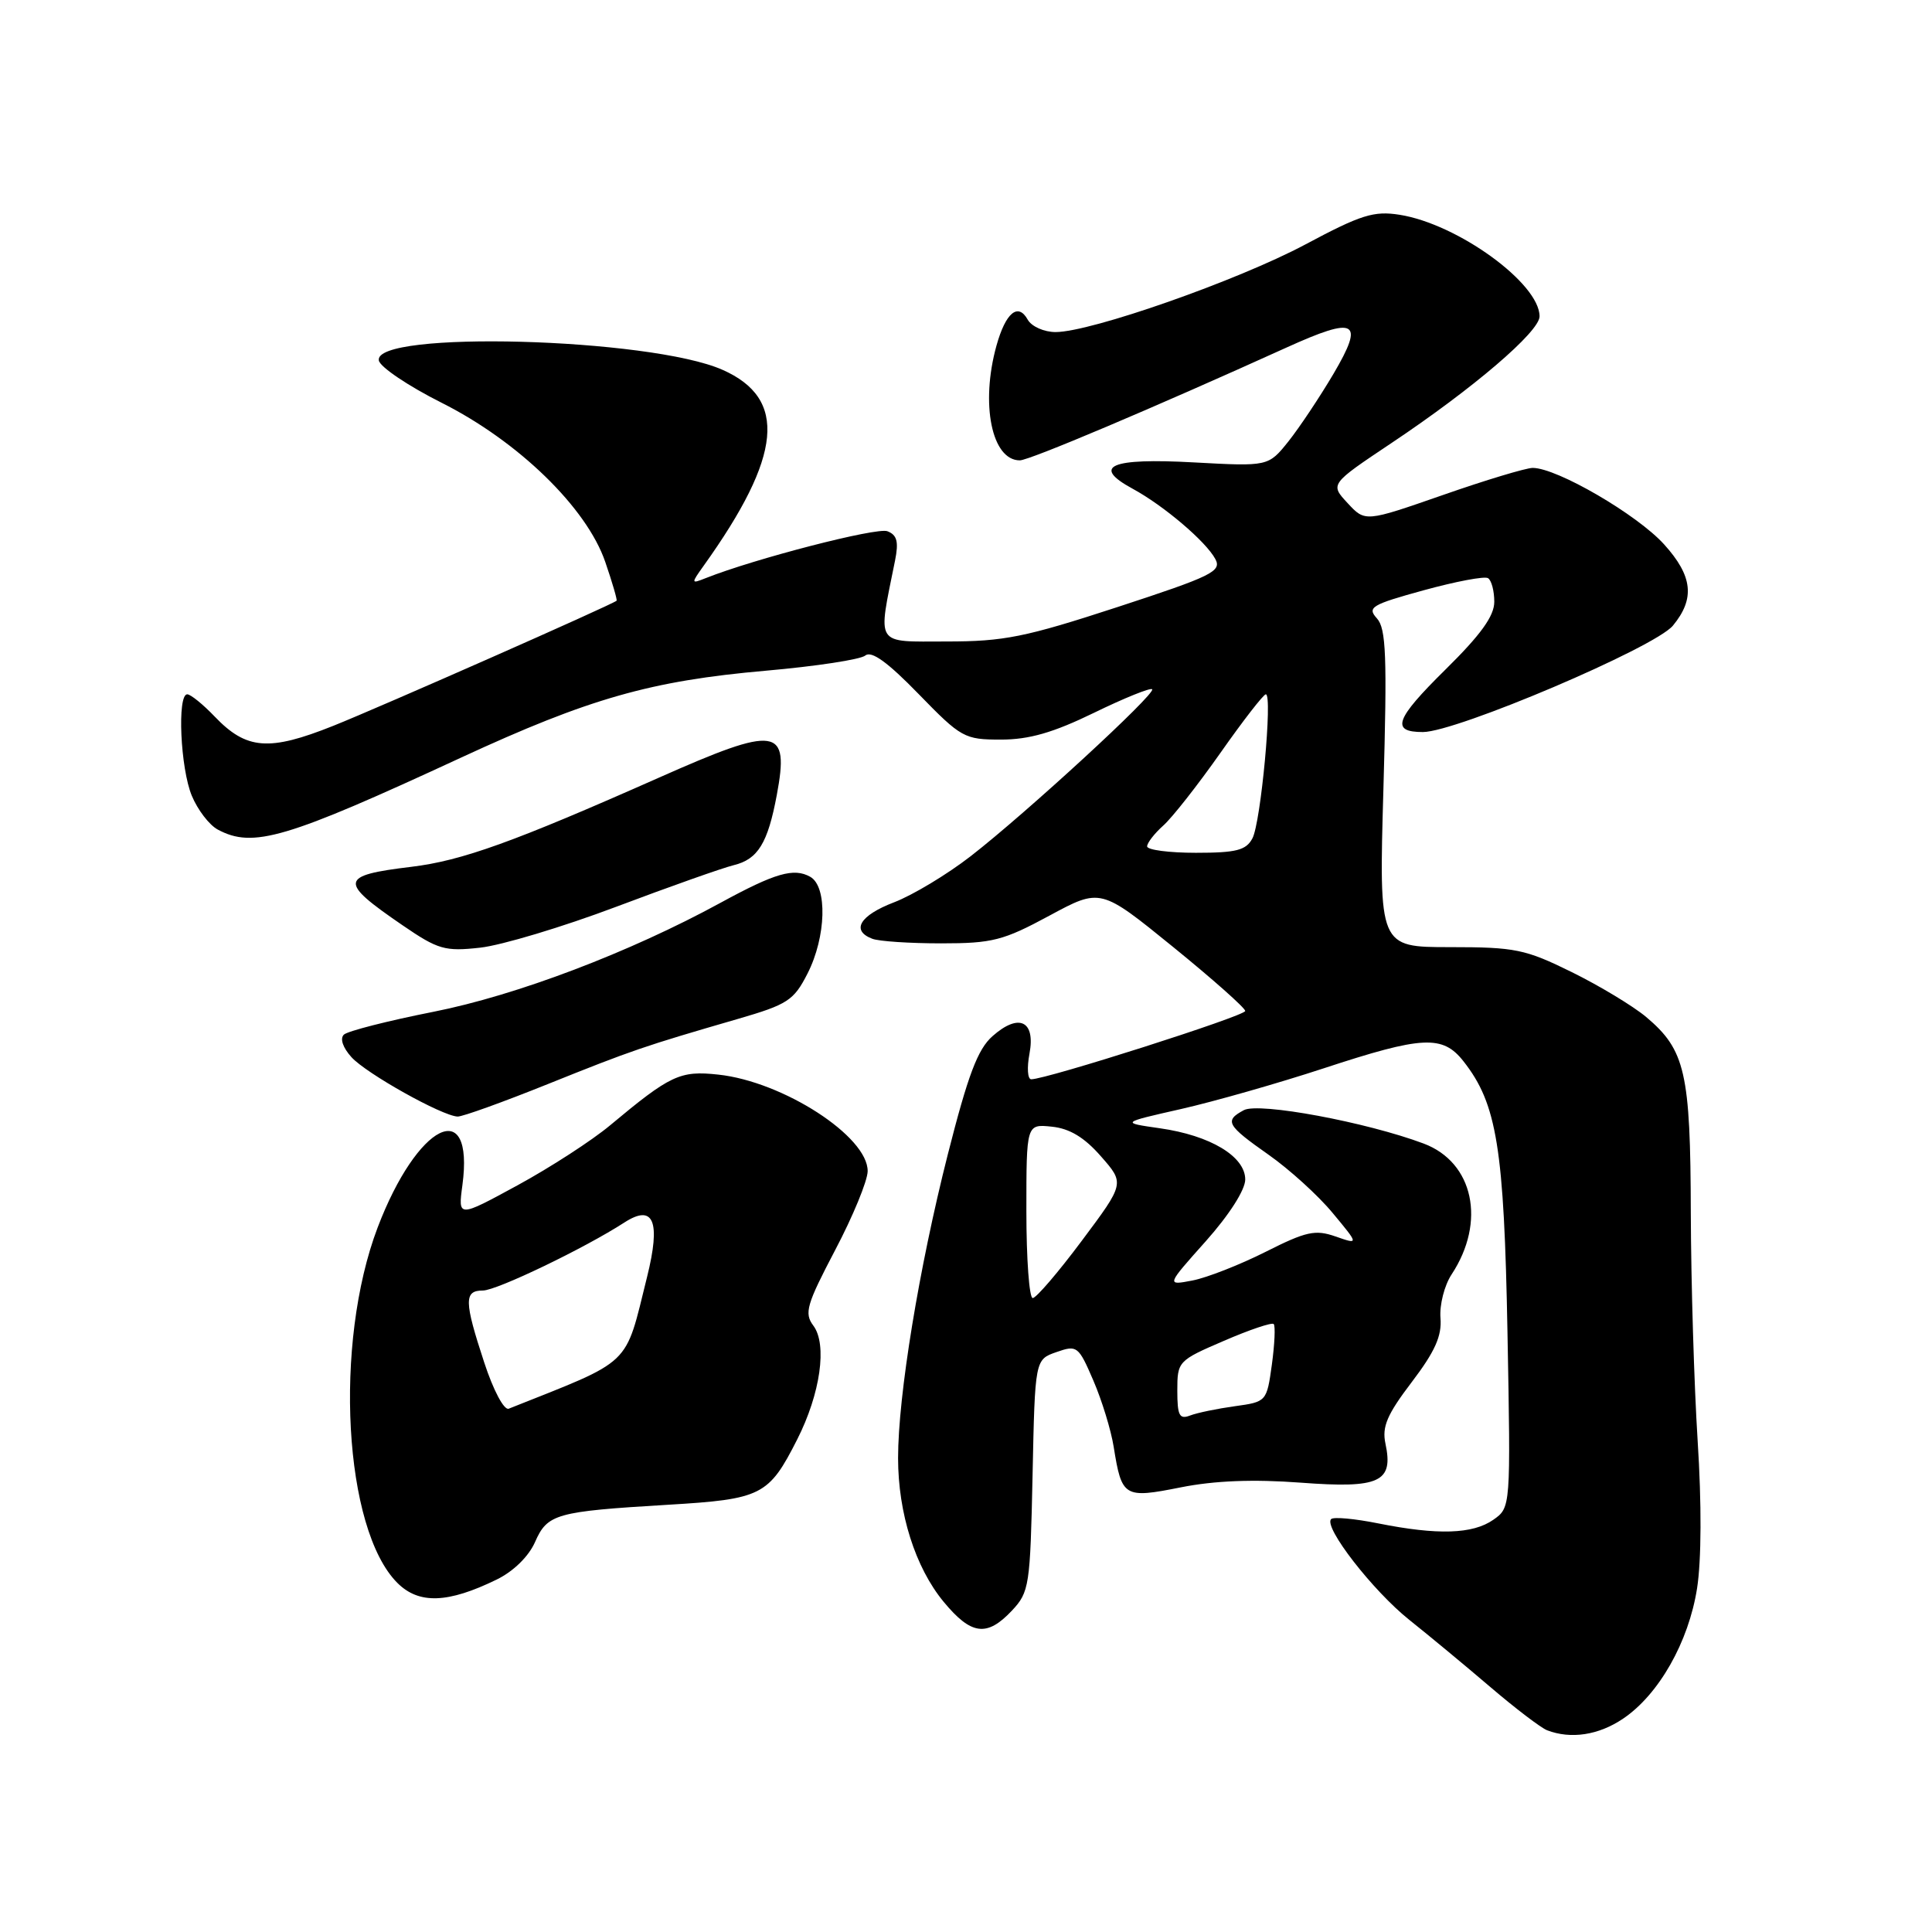 <?xml version="1.0" encoding="UTF-8" standalone="no"?>
<!DOCTYPE svg PUBLIC "-//W3C//DTD SVG 1.1//EN" "http://www.w3.org/Graphics/SVG/1.1/DTD/svg11.dtd" >
<svg xmlns="http://www.w3.org/2000/svg" xmlns:xlink="http://www.w3.org/1999/xlink" version="1.1" viewBox="0 0 256 256">
 <g >
 <path fill="currentColor"
d=" M 215.07 227.73 C 219.80 224.54 223.75 217.59 224.87 210.46 C 225.45 206.78 225.48 199.16 224.95 190.96 C 224.48 183.56 224.07 169.95 224.04 160.72 C 224.00 142.11 223.31 139.13 218.13 134.76 C 216.40 133.31 211.96 130.63 208.27 128.81 C 202.10 125.77 200.77 125.50 192.13 125.50 C 182.71 125.50 182.71 125.50 183.31 104.53 C 183.81 86.94 183.67 83.29 182.45 81.94 C 181.12 80.48 181.71 80.12 188.66 78.21 C 192.89 77.05 196.72 76.32 197.17 76.61 C 197.63 76.89 198.00 78.30 198.00 79.74 C 198.00 81.63 196.21 84.11 191.49 88.76 C 184.86 95.30 184.25 97.00 188.54 97.00 C 192.96 97.00 219.26 85.81 221.67 82.90 C 224.62 79.33 224.30 76.33 220.50 72.13 C 216.94 68.19 206.31 62.00 203.09 62.00 C 202.22 62.00 196.86 63.61 191.20 65.59 C 180.89 69.18 180.89 69.18 178.56 66.66 C 176.23 64.15 176.23 64.15 184.37 58.71 C 195.20 51.48 204.00 43.95 204.00 41.92 C 204.00 37.55 193.16 29.68 185.46 28.46 C 182.04 27.92 180.34 28.45 172.97 32.39 C 163.96 37.19 144.54 44.00 139.87 44.00 C 138.34 44.00 136.69 43.26 136.18 42.36 C 134.90 40.06 133.26 41.42 132.04 45.79 C 129.89 53.52 131.41 61.00 135.13 61.00 C 136.40 61.00 152.80 54.06 170.43 46.07 C 179.73 41.85 180.85 42.47 176.69 49.54 C 174.87 52.62 172.19 56.64 170.73 58.48 C 168.06 61.81 168.06 61.81 158.18 61.27 C 147.14 60.66 144.57 61.77 150.08 64.76 C 154.19 66.99 159.80 71.75 161.04 74.08 C 161.91 75.70 160.58 76.35 148.07 80.44 C 135.86 84.43 133.04 85.00 125.43 85.00 C 115.81 85.00 116.29 85.75 118.60 74.27 C 119.10 71.77 118.86 70.88 117.58 70.39 C 116.17 69.85 99.99 74.03 93.50 76.61 C 91.56 77.38 91.55 77.33 93.25 74.95 C 103.65 60.41 104.38 52.82 95.73 49.00 C 86.12 44.75 49.42 43.76 50.20 47.77 C 50.36 48.63 54.10 51.15 58.50 53.36 C 68.68 58.47 77.74 67.28 80.20 74.46 C 81.14 77.19 81.81 79.51 81.70 79.60 C 81.08 80.14 50.34 93.71 44.15 96.18 C 35.64 99.58 32.66 99.35 28.45 94.95 C 26.90 93.33 25.26 92.00 24.81 92.00 C 23.46 92.00 23.90 101.83 25.42 105.45 C 26.19 107.31 27.74 109.33 28.85 109.92 C 33.53 112.43 37.83 111.16 61.11 100.38 C 78.06 92.54 86.24 90.21 101.50 88.87 C 108.10 88.29 114.02 87.39 114.66 86.86 C 115.47 86.19 117.62 87.74 121.71 91.95 C 127.37 97.77 127.79 98.00 132.63 98.00 C 136.36 98.00 139.56 97.08 144.96 94.45 C 148.96 92.50 152.43 91.10 152.67 91.33 C 153.22 91.88 135.99 107.73 128.62 113.45 C 125.50 115.87 120.93 118.62 118.47 119.56 C 113.92 121.30 112.73 123.30 115.58 124.39 C 116.45 124.73 120.56 125.00 124.71 125.00 C 131.50 125.00 132.94 124.63 139.05 121.33 C 145.83 117.67 145.83 117.67 155.42 125.46 C 160.69 129.74 165.00 133.57 165.00 133.96 C 165.00 134.61 138.61 143.03 136.64 143.01 C 136.16 143.00 136.06 141.48 136.41 139.62 C 137.23 135.26 135.01 134.20 131.52 137.29 C 129.55 139.02 128.27 142.42 125.58 153.00 C 121.77 168.02 119.00 184.92 119.00 193.20 C 119.00 200.51 121.28 207.70 125.04 212.25 C 128.70 216.67 130.77 216.93 134.08 213.42 C 136.39 210.96 136.51 210.15 136.82 195.50 C 137.14 180.15 137.14 180.15 139.98 179.16 C 142.72 178.20 142.90 178.34 144.88 182.94 C 146.01 185.56 147.22 189.51 147.57 191.72 C 148.64 198.40 148.94 198.58 156.47 197.08 C 160.95 196.19 166.07 195.99 172.35 196.46 C 182.82 197.25 184.67 196.39 183.58 191.29 C 183.10 189.05 183.79 187.44 187.06 183.14 C 190.14 179.09 191.07 177.02 190.87 174.64 C 190.73 172.91 191.39 170.31 192.35 168.86 C 196.94 161.89 195.25 154.01 188.65 151.53 C 181.09 148.69 166.80 146.03 164.82 147.10 C 162.20 148.50 162.53 149.10 168.08 153.00 C 170.83 154.93 174.65 158.39 176.57 160.71 C 180.07 164.92 180.07 164.92 176.97 163.84 C 174.28 162.90 173.08 163.16 167.69 165.88 C 164.29 167.59 159.93 169.30 158.02 169.67 C 154.53 170.34 154.53 170.34 159.77 164.47 C 162.88 160.98 165.00 157.66 165.00 156.29 C 165.00 153.23 160.37 150.45 153.68 149.50 C 148.50 148.76 148.50 148.76 156.50 146.95 C 160.90 145.95 169.39 143.53 175.36 141.57 C 188.53 137.24 191.16 137.11 193.93 140.64 C 198.35 146.26 199.30 152.10 199.75 176.63 C 200.18 199.76 200.18 199.76 197.87 201.38 C 195.14 203.29 190.49 203.43 182.64 201.86 C 179.51 201.23 176.69 200.97 176.38 201.29 C 175.34 202.33 181.92 210.80 186.75 214.65 C 189.36 216.73 194.20 220.74 197.50 223.56 C 200.80 226.38 204.18 228.95 205.00 229.27 C 208.15 230.48 211.83 229.92 215.07 227.73 Z  M 65.81 209.30 C 68.03 208.22 70.05 206.24 70.89 204.34 C 72.54 200.59 73.63 200.28 88.50 199.39 C 100.93 198.65 101.86 198.18 105.63 190.74 C 108.71 184.67 109.64 178.14 107.77 175.65 C 106.54 174.01 106.87 172.87 110.66 165.65 C 113.02 161.17 114.95 156.47 114.97 155.20 C 115.03 150.60 103.77 143.31 95.17 142.39 C 90.11 141.84 88.83 142.44 80.83 149.12 C 78.45 151.11 72.94 154.68 68.59 157.05 C 60.69 161.35 60.69 161.35 61.27 157.05 C 62.87 145.06 55.29 148.85 50.04 162.65 C 44.19 178.05 45.55 202.64 52.65 209.74 C 55.50 212.59 59.34 212.46 65.81 209.30 Z  M 72.63 143.63 C 83.78 139.15 85.31 138.63 97.75 135.02 C 104.37 133.10 105.18 132.57 107.00 129.00 C 109.48 124.14 109.66 117.47 107.36 116.18 C 105.18 114.96 102.71 115.68 95.50 119.61 C 83.44 126.20 68.44 131.89 57.42 134.07 C 51.41 135.26 46.08 136.62 45.57 137.09 C 45.02 137.61 45.42 138.81 46.57 140.08 C 48.53 142.25 58.56 147.86 60.63 147.95 C 61.26 147.98 66.66 146.03 72.63 143.63 Z  M 81.63 120.16 C 88.71 117.49 95.72 115.01 97.22 114.64 C 100.43 113.86 101.74 111.72 102.93 105.34 C 104.62 96.30 103.03 96.07 87.32 103.04 C 68.04 111.59 61.20 114.05 54.49 114.86 C 44.97 116.01 44.85 116.79 53.32 122.59 C 58.05 125.83 58.95 126.09 63.63 125.57 C 66.45 125.26 74.55 122.83 81.63 120.16 Z  M 156.00 184.27 C 156.00 180.39 156.10 180.28 162.17 177.67 C 165.56 176.20 168.53 175.20 168.77 175.44 C 169.01 175.68 168.90 178.09 168.53 180.81 C 167.85 185.72 167.82 185.75 163.63 186.33 C 161.31 186.65 158.64 187.20 157.70 187.56 C 156.28 188.11 156.00 187.58 156.00 184.27 Z  M 136.00 160.47 C 136.00 148.94 136.00 148.94 139.37 149.29 C 141.73 149.53 143.69 150.71 145.88 153.22 C 149.03 156.80 149.03 156.80 143.35 164.40 C 140.23 168.58 137.30 172.00 136.84 172.00 C 136.38 172.00 136.00 166.81 136.00 160.47 Z  M 152.00 112.15 C 152.00 111.69 152.96 110.45 154.13 109.40 C 155.31 108.36 158.72 104.01 161.72 99.75 C 164.71 95.49 167.42 92.00 167.73 92.00 C 168.65 92.00 167.07 109.01 165.95 111.09 C 165.11 112.67 163.81 113.00 158.46 113.00 C 154.91 113.00 152.00 112.62 152.00 112.15 Z  M 64.16 180.53 C 61.49 172.41 61.47 171.00 63.99 171.00 C 65.81 171.00 77.46 165.40 82.73 161.99 C 86.61 159.48 87.58 161.81 85.74 169.20 C 82.74 181.25 83.99 180.06 67.41 186.66 C 66.79 186.90 65.37 184.23 64.16 180.53 Z "/>
</g>
</svg>
